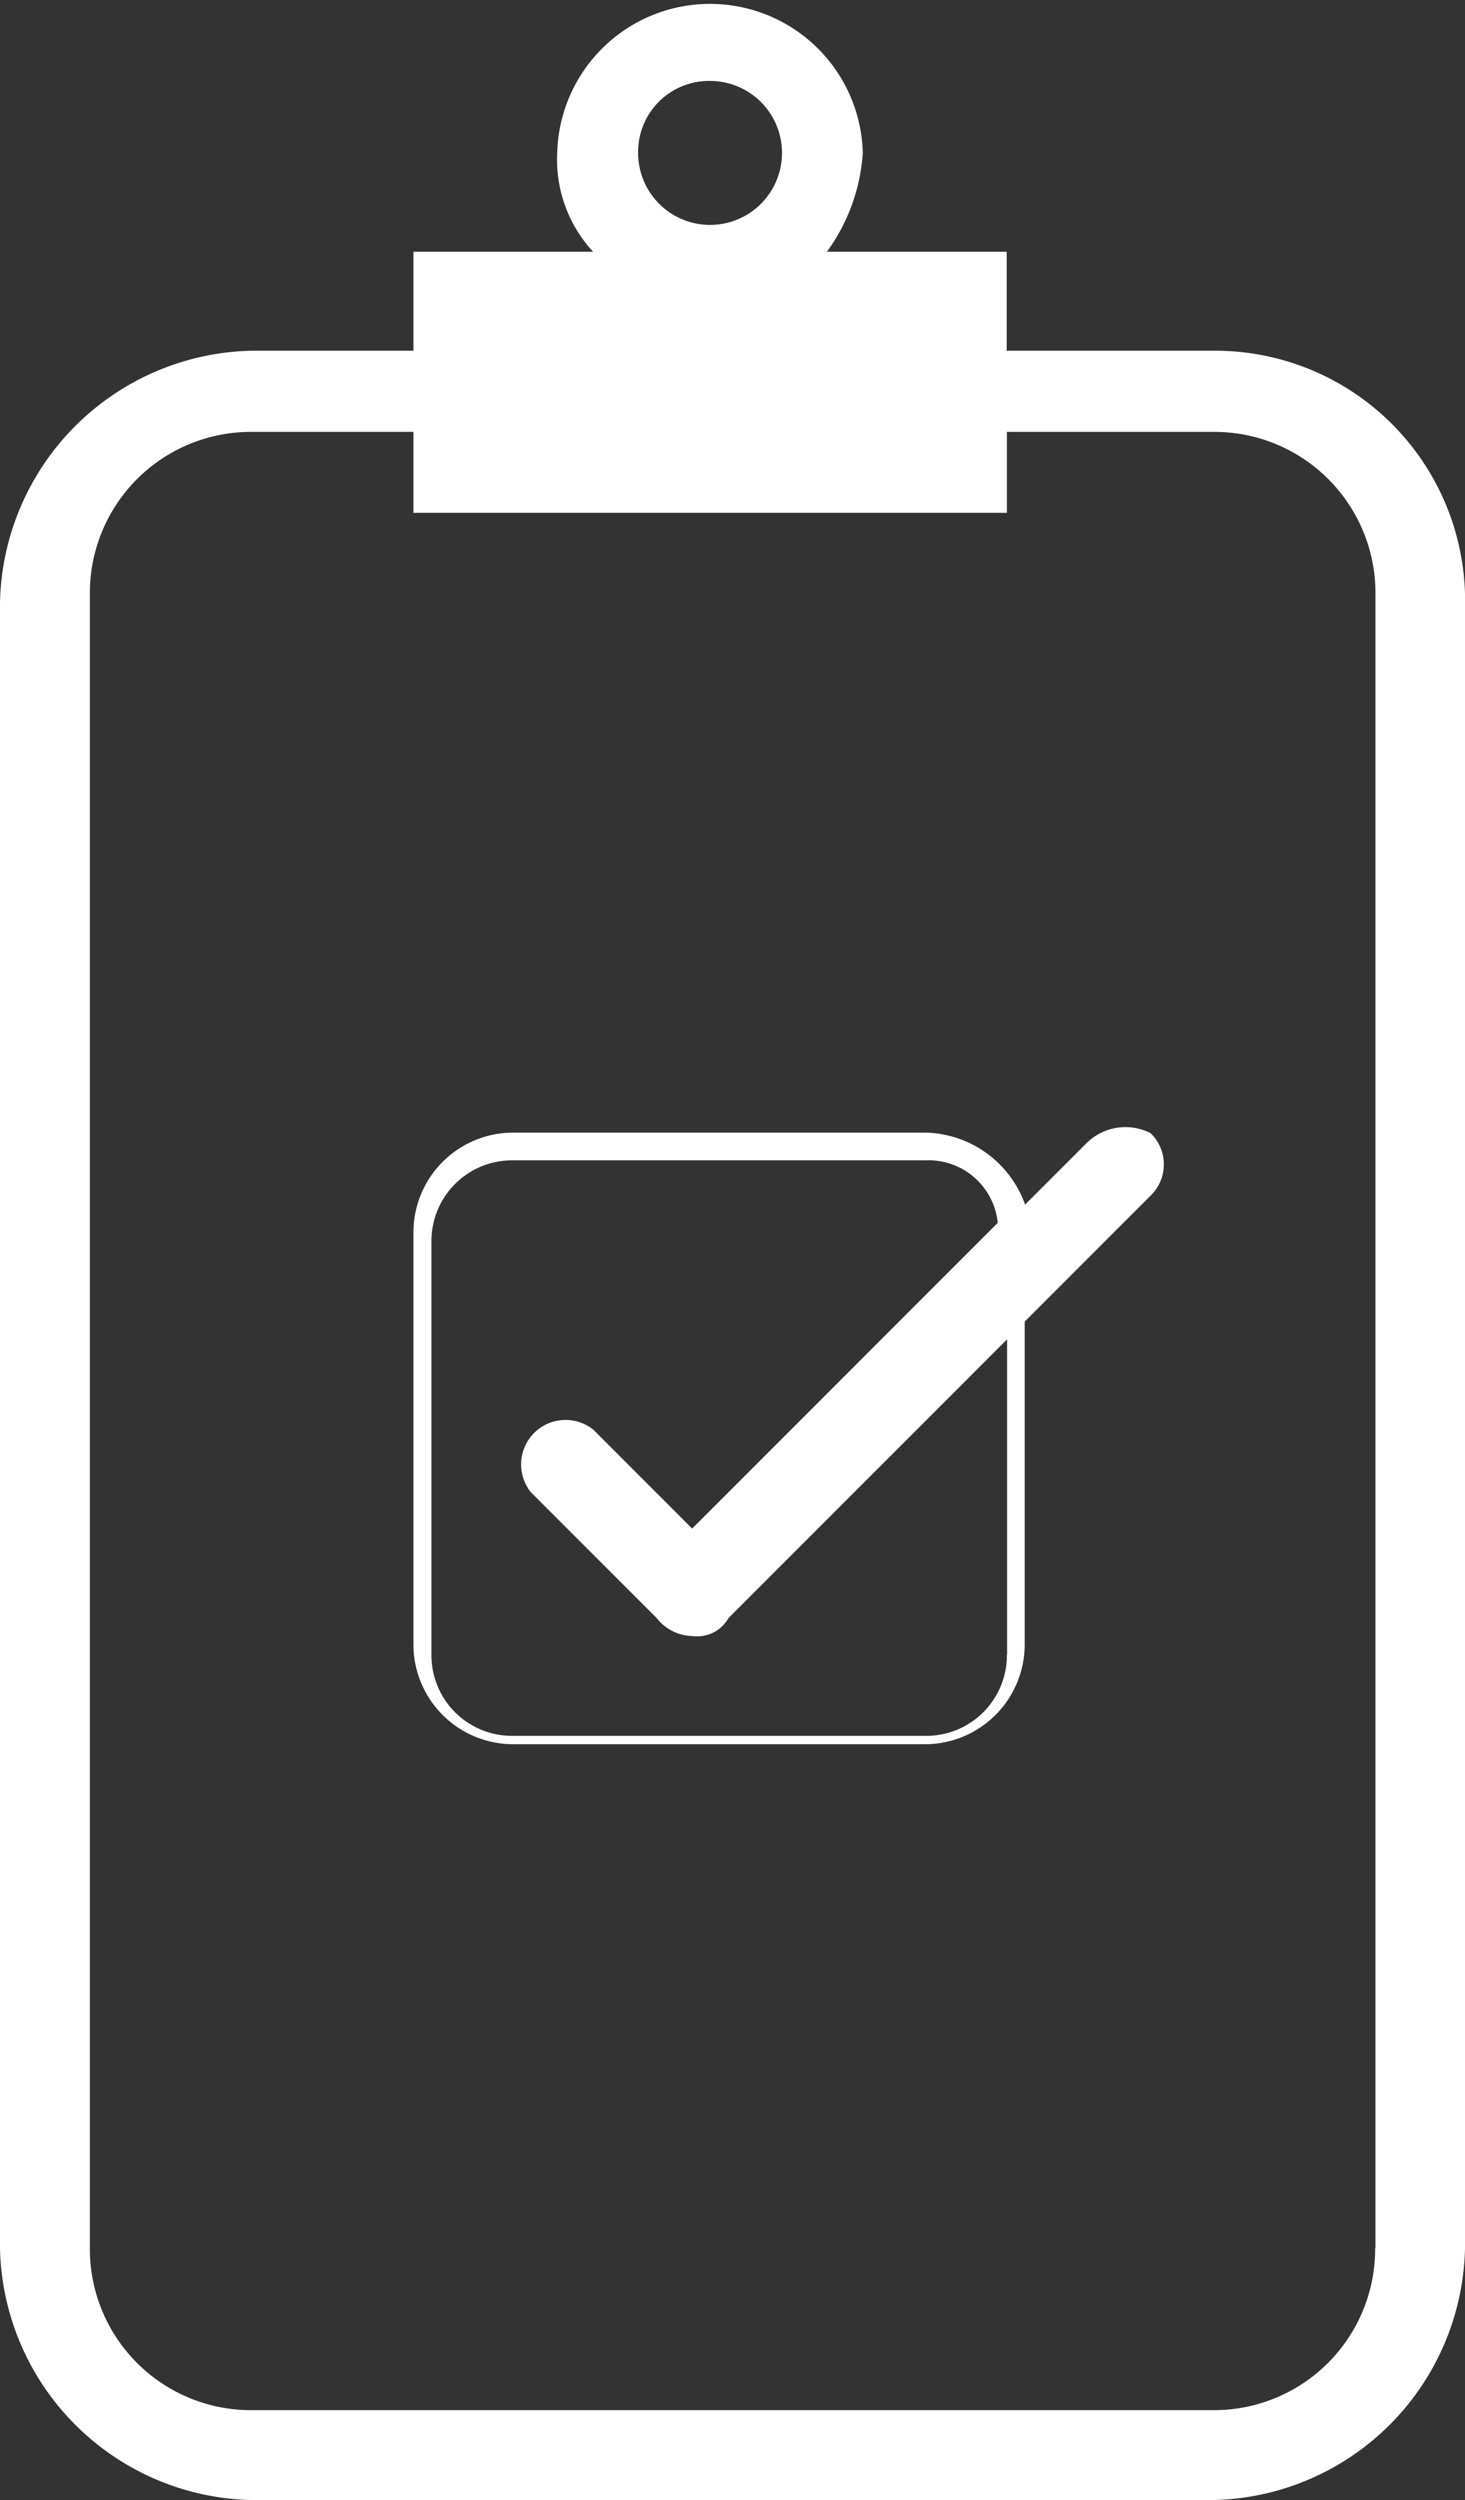 <svg xmlns="http://www.w3.org/2000/svg" viewBox="-10417.1 -10691 14.071 24">
  <rect x="-10417.1" y="-10691" width="14.071" height="24" fill="#333333" stroke="none"/>
  <defs>
    <style>
      .cls-1 {
        fill: #fff;
      }
    </style>
  </defs>
  <g id="Group_3509" data-name="Group 3509" transform="translate(-11427 -12736)">
    <path id="Path_3048" data-name="Path 3048" class="cls-1" d="M17.975,217.677l-.6.6a1.041,1.041,0,0,0-.95-.691H12.45a.958.958,0,0,0-.95.95v3.971a.958.958,0,0,0,.95.95h3.971a.958.958,0,0,0,.95-.95V219.4l1.209-1.209a.417.417,0,0,0,0-.6A.532.532,0,0,0,17.975,217.677ZM17.2,222.6a.774.774,0,0,1-.777.777H12.45a.774.774,0,0,1-.777-.777v-3.971a.774.774,0,0,1,.777-.777h3.971a.667.667,0,0,1,.691.6l-2.935,2.935-.95-.95a.427.427,0,0,0-.6.6l1.209,1.209a.449.449,0,0,0,.345.173.345.345,0,0,0,.345-.173l2.676-2.676V222.6Z" transform="translate(1002.371 1838.287)"/>
    <path id="Path_3049" data-name="Path 3049" class="cls-1" d="M18.555,208.367H16.569v-.95H14.842a1.81,1.81,0,0,0,.345-.95,1.468,1.468,0,0,0-2.935,0,1.3,1.3,0,0,0,.345.95H10.871v.95H9.317A2.47,2.47,0,0,0,6.9,210.784v15.8A2.47,2.47,0,0,0,9.317,229h9.237a2.47,2.47,0,0,0,2.417-2.417V210.7A2.4,2.4,0,0,0,18.555,208.367Zm-4.835-2.59a.691.691,0,1,1-.691.691A.681.681,0,0,1,13.72,205.777Zm6.388,20.806a1.547,1.547,0,0,1-1.554,1.554H9.317a1.547,1.547,0,0,1-1.554-1.554V210.7a1.547,1.547,0,0,1,1.554-1.554h1.554v.777h5.7v-.777h1.986a1.547,1.547,0,0,1,1.554,1.554v15.885Z" transform="translate(1003 1840)"/>
  </g>
</svg>
